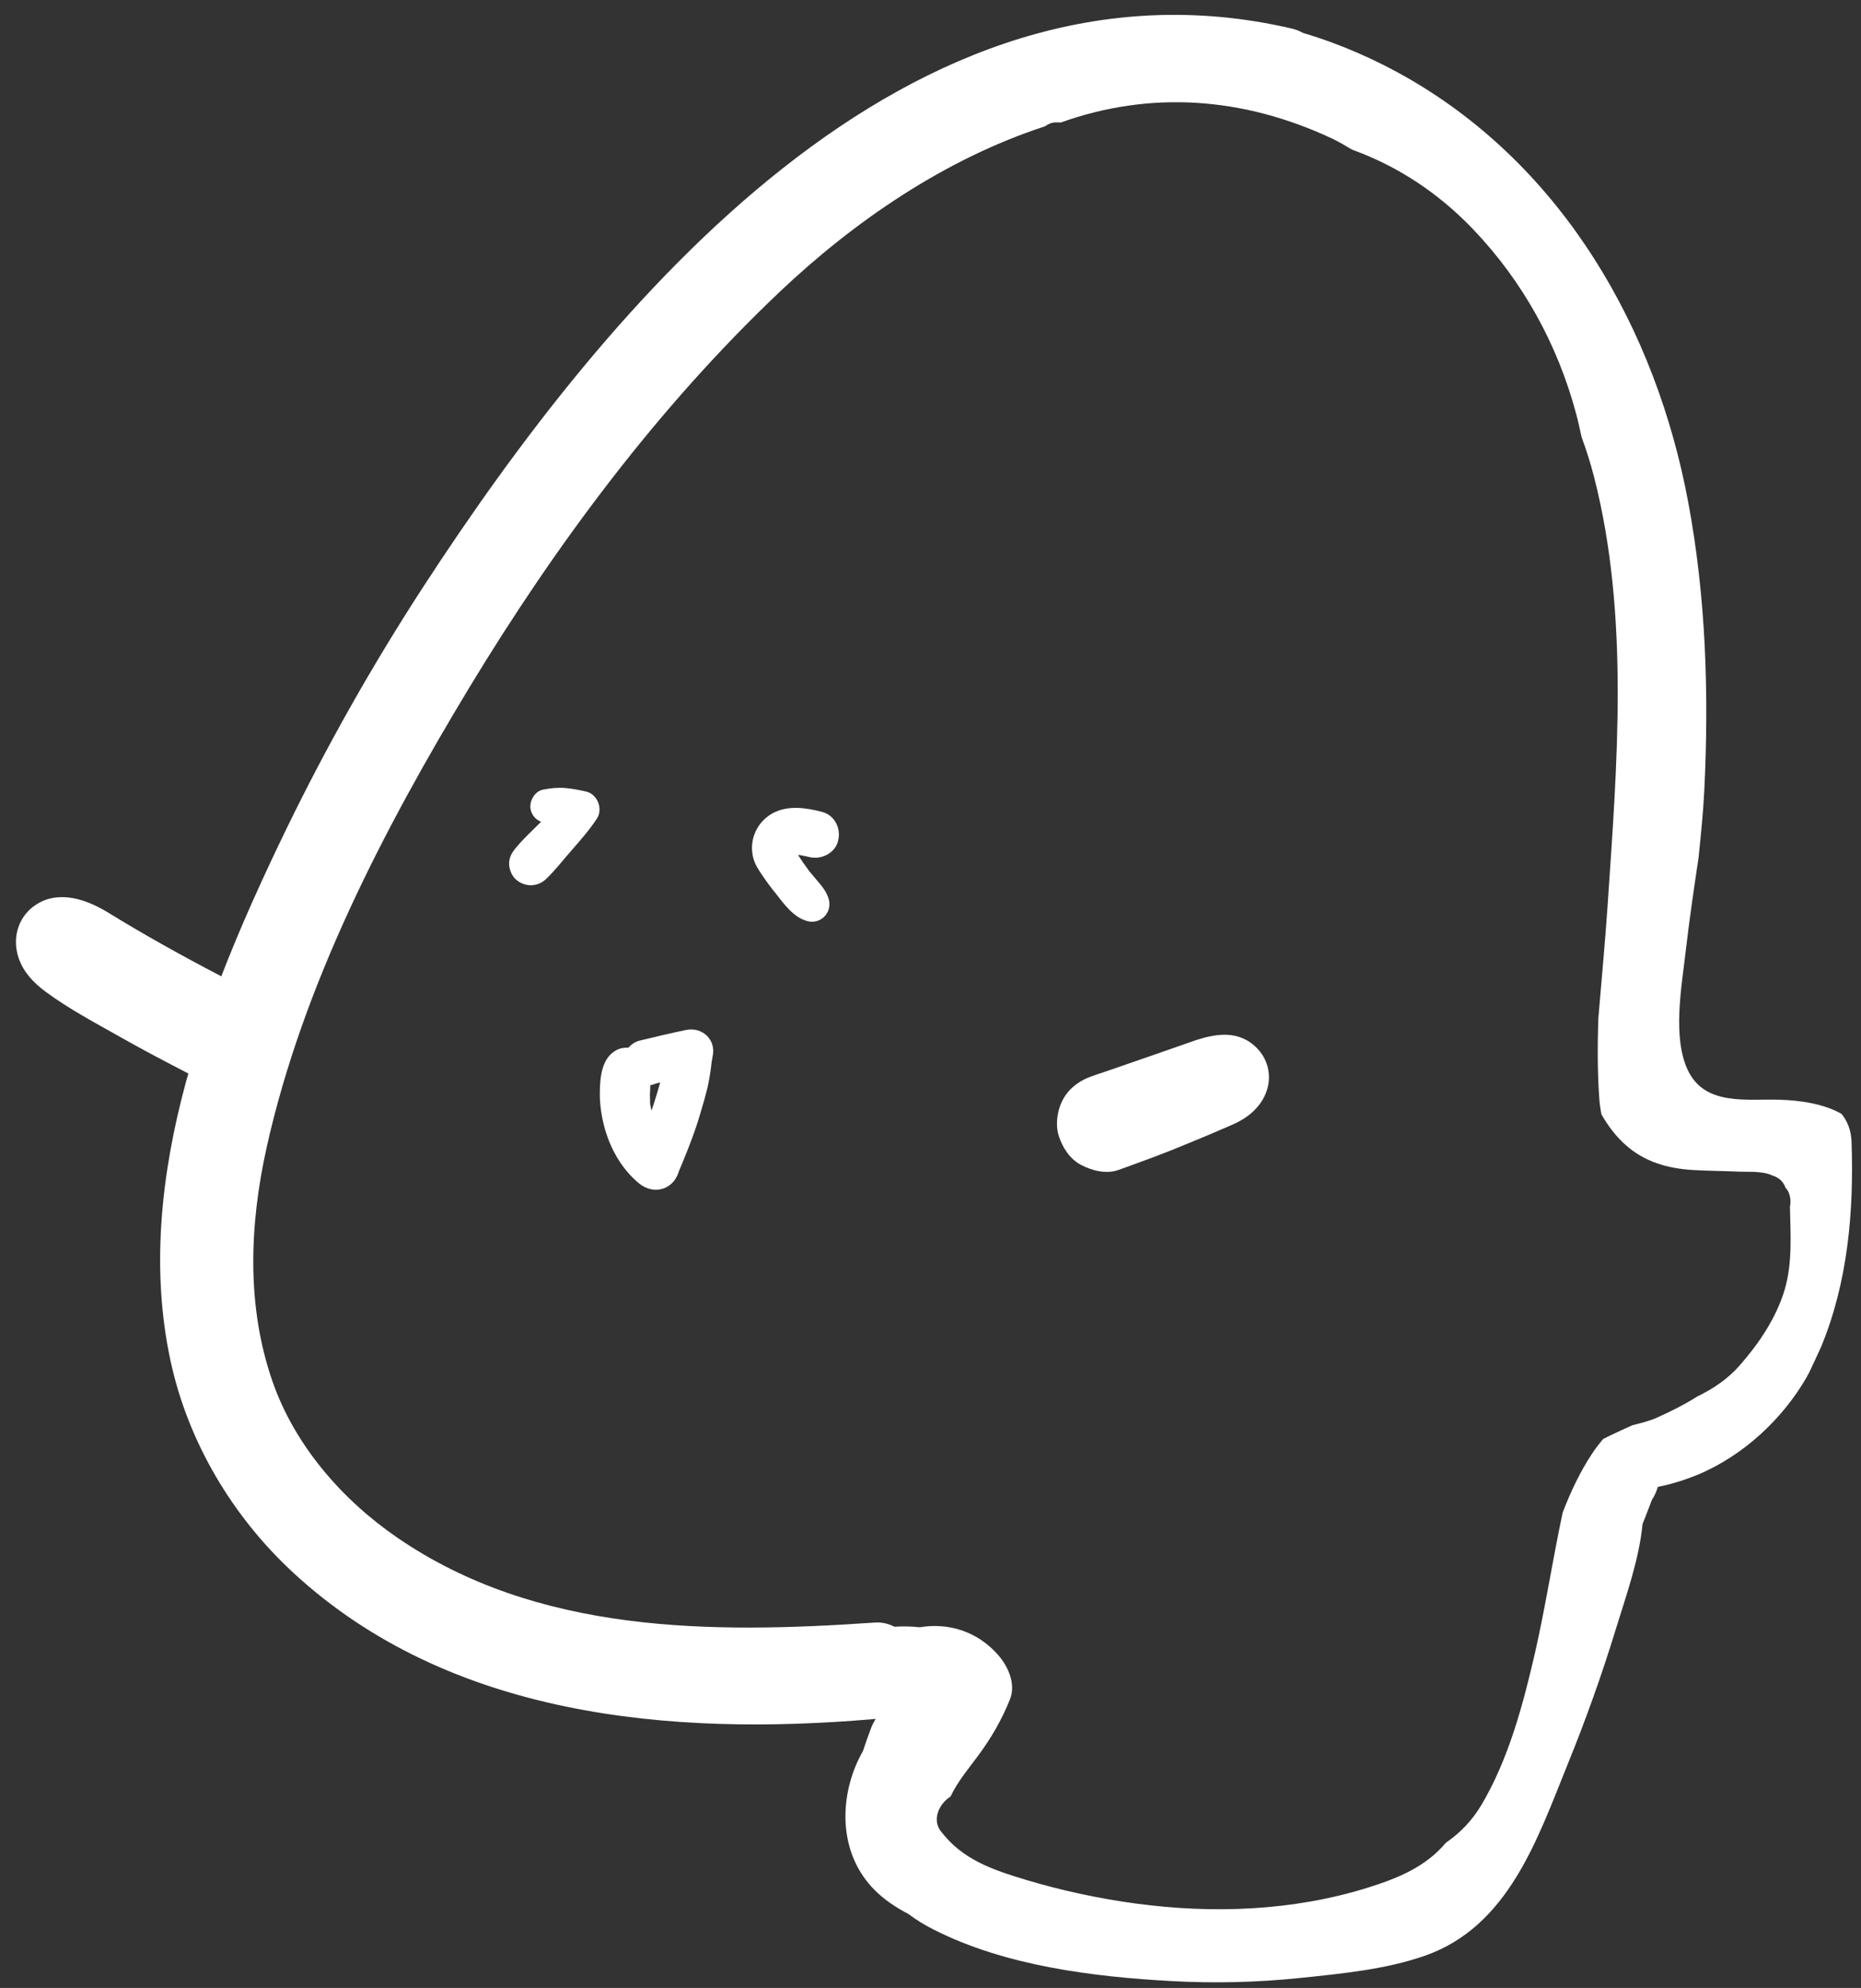 <svg width="103" height="110" viewBox="0 0 103 110" fill="none" xmlns="http://www.w3.org/2000/svg">
<rect x="0" y="0" width="103" height="110" fill="#333333" stroke="none"/>
<path d="M37.968 56.993C37.108 57.173 36.249 57.373 35.399 57.583C35.159 57.643 34.949 57.783 34.779 57.973C34.559 57.963 34.328 57.993 34.108 58.113C33.298 58.543 33.209 59.623 33.199 60.433C33.188 61.063 33.279 61.703 33.438 62.313C33.748 63.513 34.398 64.683 35.358 65.473C36.139 66.123 37.209 65.873 37.548 64.893C37.599 64.753 37.599 64.743 37.548 64.873C37.578 64.803 37.609 64.723 37.639 64.653C37.719 64.473 37.788 64.303 37.858 64.123C37.968 63.863 38.069 63.603 38.169 63.343C38.368 62.823 38.559 62.293 38.718 61.753C38.879 61.223 39.038 60.683 39.169 60.133C39.228 59.863 39.279 59.583 39.319 59.303C39.349 59.113 39.369 58.923 39.389 58.733C39.359 58.973 39.428 58.513 39.438 58.463C39.658 57.543 38.868 56.803 37.968 56.993ZM36.539 59.893C36.439 60.263 36.328 60.633 36.209 61.003C36.158 61.153 36.108 61.303 36.059 61.453C36.038 61.373 36.019 61.293 36.009 61.213C35.999 61.163 35.989 61.123 35.989 61.073C35.968 60.963 35.979 61.013 36.009 61.203C35.969 61.163 35.978 60.883 35.978 60.823C35.968 60.693 35.968 60.573 35.978 60.443C35.978 60.343 35.989 60.253 35.989 60.153C35.989 60.113 35.999 60.073 35.999 60.033C36.019 60.033 36.048 60.033 36.069 60.033C36.218 59.983 36.379 59.933 36.539 59.893Z" fill="white"/>
<path d="M102.478 63.203C102.458 62.563 102.258 62.043 101.918 61.633C100.918 61.063 99.579 60.883 98.489 60.853C96.719 60.793 94.398 61.213 93.438 59.263C92.538 57.433 93.078 54.573 93.298 52.633C93.498 50.913 93.749 49.193 94.008 47.473C94.138 46.203 94.269 44.943 94.329 43.703C94.588 38.383 94.418 33.033 93.438 27.793C91.658 18.233 86.538 9.293 77.959 4.343C76.189 3.323 74.189 2.433 72.118 1.823C71.939 1.723 71.749 1.643 71.508 1.583C50.319 -3.357 33.638 16.783 23.438 32.453C20.628 36.773 18.088 41.263 15.838 45.893C14.549 48.553 13.319 51.253 12.248 54.023C10.118 52.913 8.028 51.753 5.978 50.493C4.818 49.783 3.289 49.233 2.019 50.043C1.069 50.643 0.688 51.763 0.978 52.833C1.218 53.723 1.828 54.363 2.548 54.893C3.848 55.853 5.318 56.623 6.728 57.423C7.948 58.113 9.188 58.763 10.428 59.403C10.368 59.603 10.309 59.793 10.258 59.993C8.919 64.973 8.338 70.253 9.448 75.343C10.418 79.803 12.868 83.913 16.218 87.013C24.869 95.013 37.129 96.093 48.358 95.123C48.398 95.123 48.438 95.113 48.468 95.103C48.379 95.263 48.288 95.423 48.218 95.603C48.059 96.023 47.908 96.443 47.769 96.873C47.608 97.163 47.459 97.463 47.328 97.783C46.419 100.063 46.599 102.753 48.389 104.563C48.928 105.113 49.578 105.543 50.269 105.903C50.709 106.233 51.178 106.523 51.678 106.773C55.638 108.783 60.489 109.383 64.868 109.623C67.219 109.753 69.578 109.693 71.918 109.453C74.218 109.213 76.689 108.983 78.879 108.213C83.499 106.583 85.088 101.763 86.778 97.593C87.769 95.153 88.658 92.673 89.428 90.153C89.988 88.323 90.719 86.313 90.909 84.333C91.088 83.883 91.258 83.443 91.428 82.993C91.578 82.773 91.678 82.523 91.758 82.273C92.549 82.123 93.329 81.863 93.989 81.593C96.469 80.543 98.629 78.563 99.989 76.213C100.028 76.123 100.079 76.043 100.129 75.953C100.359 75.473 100.578 74.993 100.798 74.513C102.278 70.923 102.608 67.023 102.478 63.203ZM98.758 71.423C98.288 72.953 97.338 74.363 96.278 75.563C95.618 76.313 94.808 76.853 93.938 77.273C93.228 77.723 92.469 78.103 91.709 78.443C91.269 78.643 90.808 78.743 90.349 78.863C89.959 79.043 89.568 79.213 89.178 79.403C89.028 79.473 88.868 79.553 88.719 79.633C88.508 79.893 88.299 80.153 88.118 80.433C87.448 81.443 86.928 82.553 86.489 83.693C85.928 86.333 85.518 89.023 84.938 91.543C84.278 94.393 83.478 97.383 81.969 99.913C81.448 100.773 80.788 101.443 80.028 101.963C78.898 103.313 77.338 103.943 75.668 104.463C71.538 105.743 67.138 105.903 62.879 105.333C60.809 105.053 58.758 104.613 56.758 104.013C54.919 103.453 53.268 102.903 52.068 101.323C51.568 100.673 51.989 99.793 52.608 99.413C52.989 98.593 53.618 97.853 54.148 97.133C54.879 96.143 55.438 95.173 55.898 94.033C56.239 93.183 55.798 92.213 55.248 91.583C54.078 90.243 52.459 89.783 50.908 90.043C50.438 89.993 49.978 89.983 49.508 90.013C49.169 89.843 48.798 89.753 48.408 89.783C39.389 90.403 29.748 90.413 21.988 85.083C18.928 82.983 16.308 79.973 15.079 76.433C13.629 72.253 13.809 67.763 14.758 63.493C16.759 54.493 21.248 45.863 25.988 38.023C30.768 30.133 36.419 22.533 43.129 16.173C47.269 12.243 52.328 8.783 57.828 6.993C58.029 6.853 58.248 6.763 58.459 6.773C58.468 6.773 58.478 6.763 58.478 6.763C58.478 6.763 58.478 6.763 58.478 6.773C58.559 6.783 58.648 6.773 58.728 6.773C63.658 5.013 68.768 5.353 73.698 7.653C74.098 7.843 74.469 8.063 74.838 8.283C77.359 9.193 79.618 10.683 81.538 12.693C84.278 15.563 86.198 19.043 87.228 22.873C87.349 23.313 87.439 23.753 87.538 24.193C87.799 24.903 88.028 25.623 88.219 26.363C90.198 34.063 89.499 42.353 88.969 50.193C88.829 52.263 88.629 54.323 88.459 56.393C88.418 57.883 88.409 59.373 88.519 60.843C88.538 61.123 88.588 61.393 88.629 61.653C88.989 62.283 89.418 62.863 89.959 63.343C91.028 64.303 92.319 64.663 93.728 64.743C94.579 64.793 95.428 64.793 96.278 64.833C96.829 64.853 97.558 64.793 98.088 65.043C98.398 65.133 98.688 65.343 98.818 65.713C99.068 65.983 99.148 66.393 99.068 66.773C99.098 68.323 99.219 69.903 98.758 71.423Z" fill="white"/>
<path d="M70.149 58.993C69.989 58.413 69.579 57.903 69.058 57.593C68.439 57.233 67.788 57.193 67.088 57.323C66.788 57.373 66.489 57.463 66.198 57.553C65.579 57.763 64.959 57.993 64.338 58.203C63.048 58.643 61.769 59.103 60.478 59.533C59.819 59.753 59.228 60.153 58.868 60.773C58.529 61.353 58.389 62.203 58.599 62.853C58.809 63.503 59.209 64.133 59.839 64.463C60.449 64.783 61.239 64.983 61.919 64.733C63.199 64.273 64.489 63.803 65.749 63.273C66.528 62.953 67.299 62.633 68.069 62.293C68.349 62.173 68.629 62.043 68.879 61.873C69.838 61.263 70.469 60.163 70.149 58.993Z" fill="white"/>
<path d="M45.489 44.923C44.599 44.693 43.609 44.543 42.759 45.003C41.889 45.483 41.438 46.483 41.688 47.463C41.779 47.833 41.998 48.153 42.209 48.463C42.438 48.803 42.678 49.123 42.938 49.443C43.398 50.033 43.938 50.783 44.699 50.973C45.419 51.153 46.049 50.513 45.879 49.793C45.769 49.363 45.489 49.023 45.199 48.693C45.099 48.573 44.999 48.453 44.899 48.333C44.879 48.303 44.739 48.163 44.739 48.133L44.828 48.243C44.798 48.203 44.769 48.163 44.739 48.133C44.549 47.883 44.379 47.633 44.209 47.373C44.199 47.353 44.188 47.333 44.169 47.313C44.199 47.313 44.239 47.313 44.269 47.313C44.439 47.343 44.619 47.383 44.789 47.423C45.449 47.593 46.239 47.203 46.389 46.513C46.559 45.843 46.199 45.103 45.489 44.923Z" fill="white"/>
<path d="M32.449 43.803C32.059 43.713 31.659 43.633 31.259 43.603C30.858 43.573 30.459 43.613 30.058 43.693C29.569 43.783 29.238 44.403 29.389 44.873C29.488 45.183 29.698 45.373 29.948 45.473C29.468 45.953 28.959 46.413 28.529 46.943C28.319 47.193 28.178 47.453 28.178 47.793C28.178 48.083 28.309 48.433 28.529 48.643C29.019 49.093 29.738 49.103 30.218 48.643C30.718 48.173 31.148 47.603 31.608 47.083C32.108 46.513 32.619 45.933 33.039 45.293C33.389 44.753 33.059 43.943 32.449 43.803Z" fill="white"/>
</svg>
